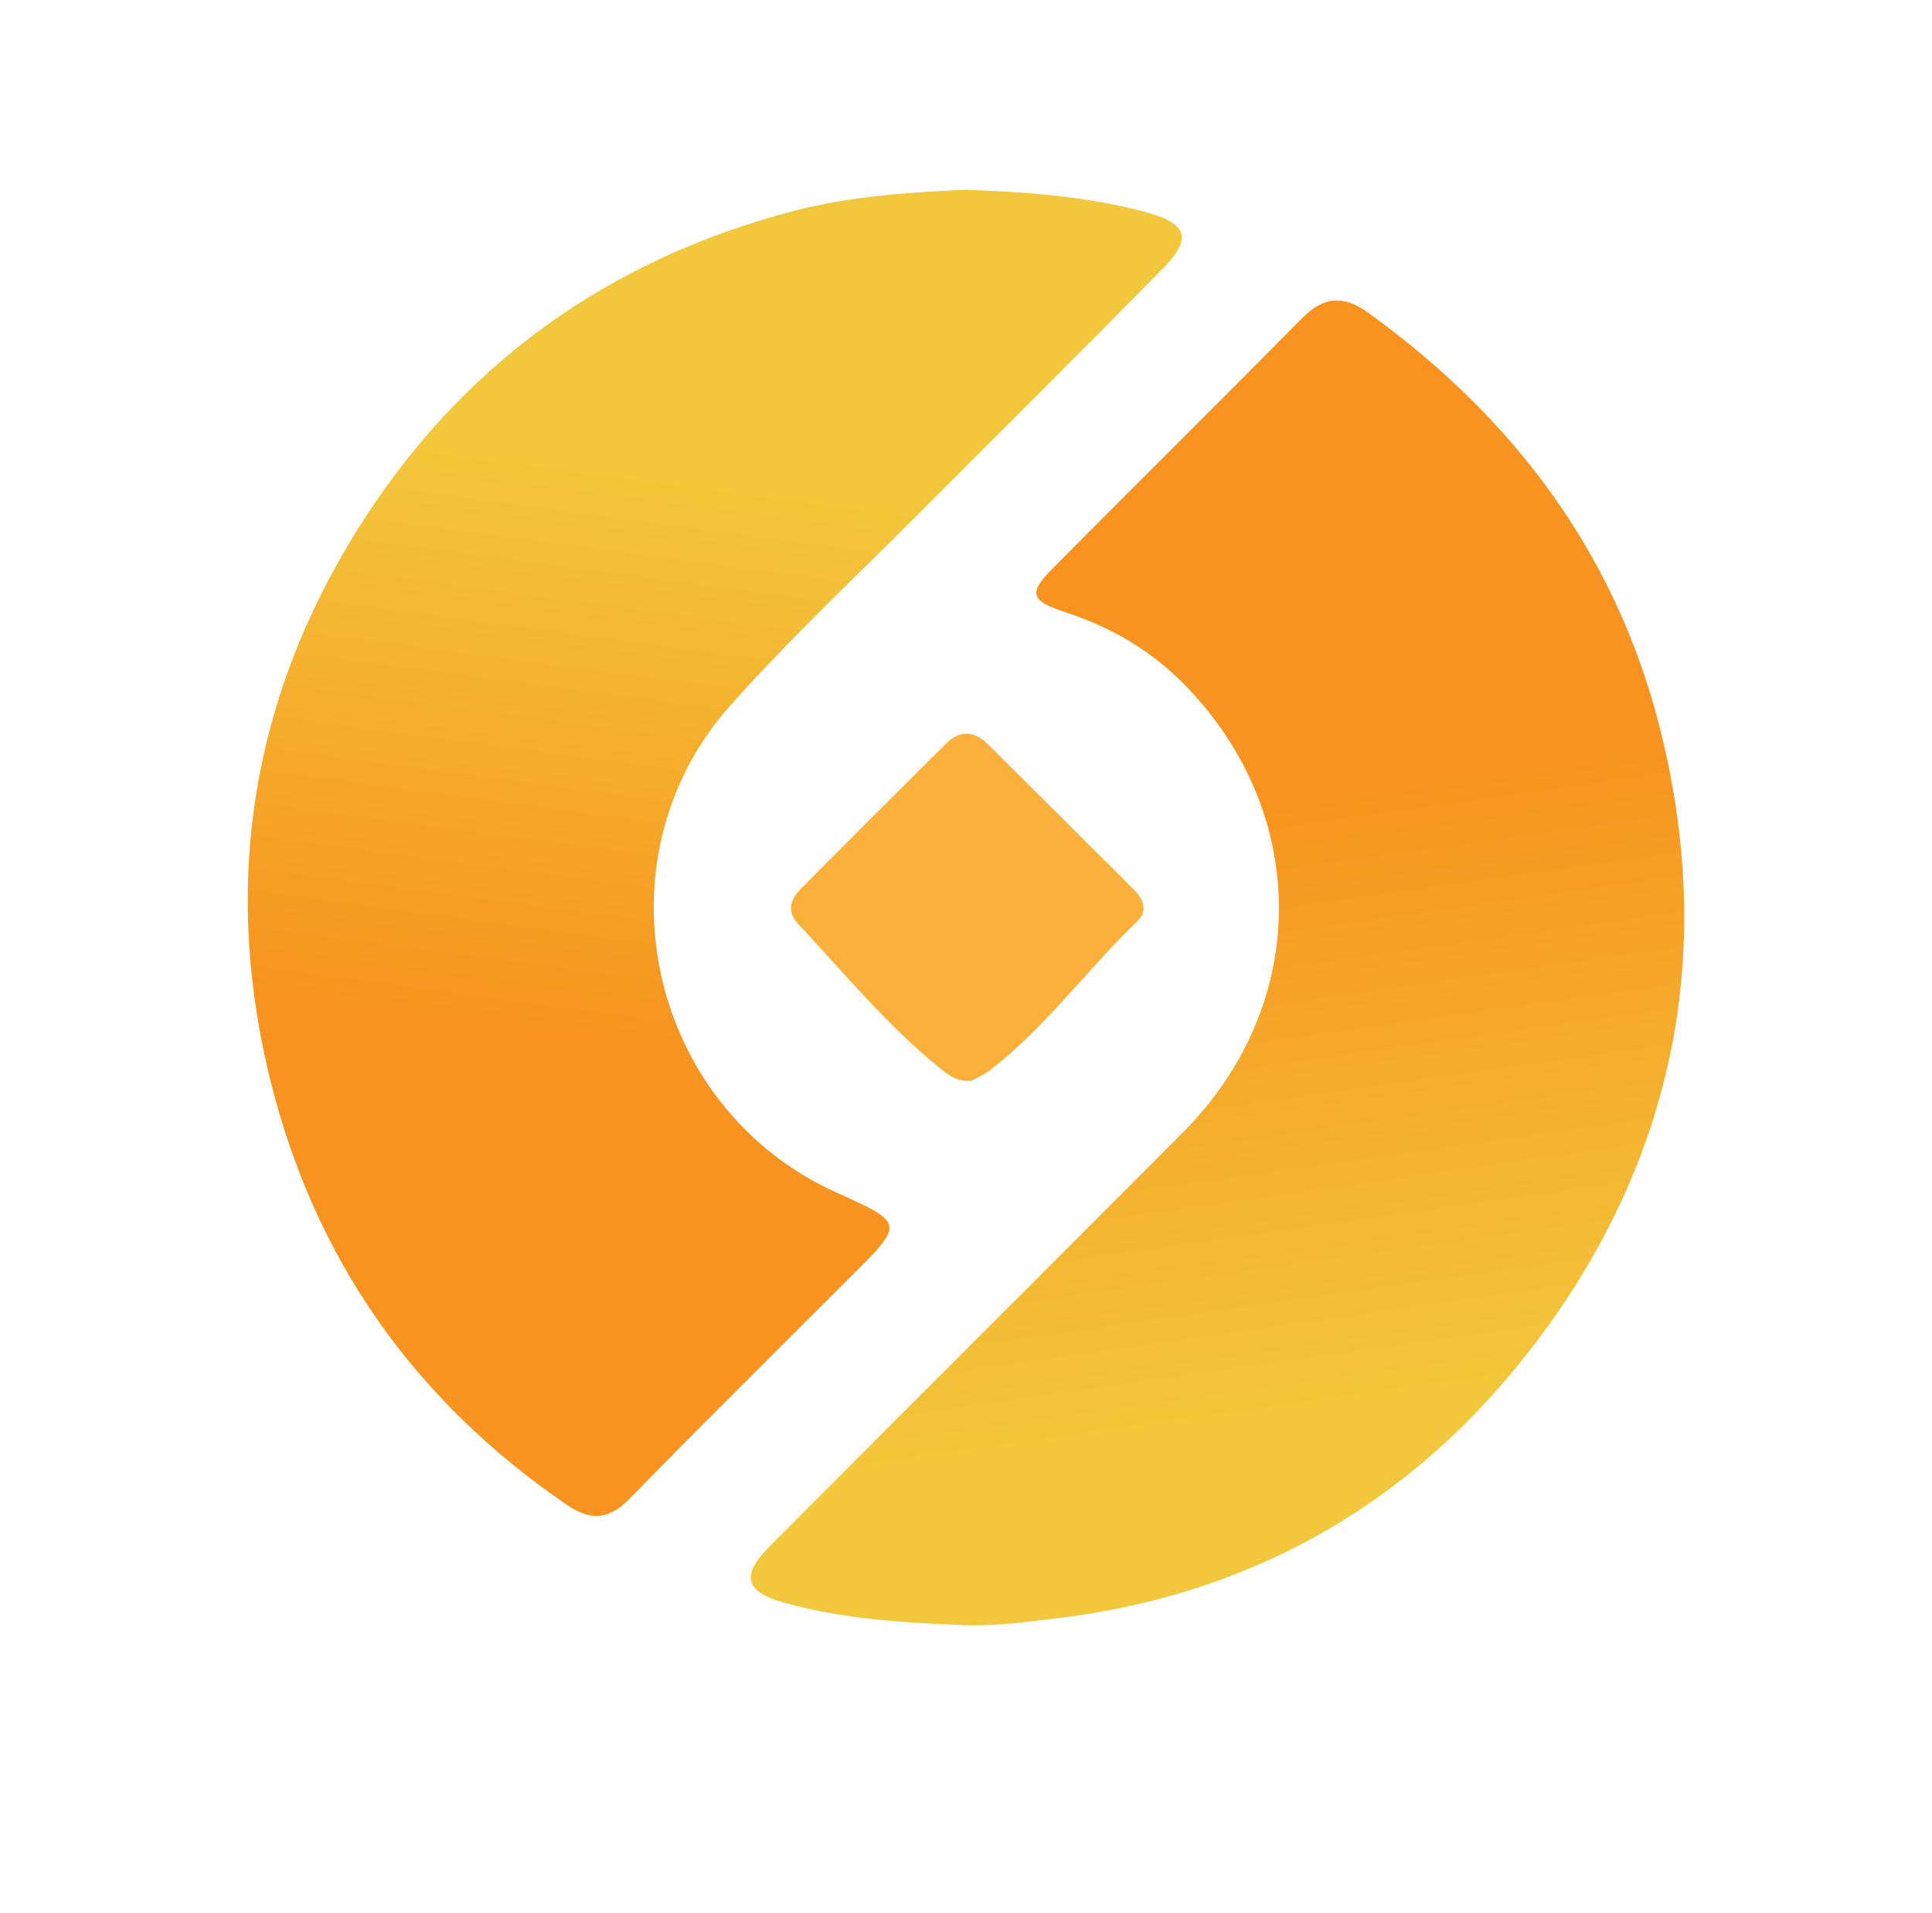 <?xml version="1.0" encoding="UTF-8"?>
<svg id="_图层_1" data-name="图层 1" xmlns="http://www.w3.org/2000/svg" xmlns:xlink="http://www.w3.org/1999/xlink" viewBox="0 0 245.01 242.6">
  <defs>
    <style>
      .cls-1 {
        fill: url(#_未命名的渐变_5);
      }

      .cls-2 {
        fill: url(#_未命名的渐变_5-2);
      }

      .cls-3 {
        fill: #fbb03b;
      }
    </style>
    <linearGradient id="_未命名的渐变_5" data-name="未命名的渐变 5" x1="91.74" y1="61.15" x2="79.95" y2="149.81" gradientUnits="userSpaceOnUse">
      <stop offset="0" stop-color="#f3c73b"/>
      <stop offset=".81" stop-color="#f7931e"/>
    </linearGradient>
    <linearGradient id="_未命名的渐变_5-2" data-name="未命名的渐变 5" x1="157.95" y1="180.07" x2="144.48" y2="84.95" xlink:href="#_未命名的渐变_5"/>
  </defs>
  <path class="cls-1" d="M147.4,34.12c-10.39,10.57-20.92,21-31.39,31.5-1.34,1.34-2.68,2.68-4.02,4-6.59,6.52-13.27,12.96-19.42,19.88-17.38,19.62-10.37,50.95,13.51,61.71,5.21,2.35,7.27,3.29,6.59,5.12-.44,1.21-2.02,2.79-4.64,5.41-9.4,9.4-18.85,18.74-28.16,28.25-2.62,2.7-4.92,2.9-8,.81-19.36-13.25-31.99-31.17-37.61-53.94-4.07-16.54-3.76-32.51,.9-47.65,1.96-6.44,4.72-12.72,8.26-18.85,.64-1.14,1.32-2.28,2.04-3.41,12.92-20.58,31.55-34.05,55.3-40.23,7.16-1.85,14.41-2.31,21.47-2.66,7.89,.26,15.45,.83,22.91,2.79,5.4,1.43,6.2,3.29,2.26,7.29Z"/>
  <path class="cls-2" d="M211.95,132.96c-2.42,12.13-7.51,23.73-15.27,34.67-.09,.13-.2,.28-.29,.4-15.14,21.09-35.97,33.96-62.26,37.15-3.96,.48-7.89,1.03-11.89,.88-7.62-.31-15.23-.75-22.67-2.81-5.05-1.39-5.73-3.41-1.96-7.19,11.07-11.12,22.17-22.21,33.28-33.31,6.41-6.41,12.81-12.83,19.2-19.25,15.97-16.08,16.13-39.98,.48-56.33-4.31-4.52-9.47-7.58-15.42-9.53-2.86-.94-4-1.65-3.67-2.86,.2-.72,.94-1.63,2.2-2.9,10.46-10.54,21-20.96,31.42-31.51,2.73-2.77,5.23-3.01,8.44-.7,18.37,13.27,31.28,30.36,36.93,52.51,3.58,14.11,4.07,27.75,1.49,40.78Z"/>
  <path class="cls-3" d="M144.23,116.81c-6.37,6.13-11.6,13.4-18.63,18.85-.83,.64-1.82,1.05-2.44,1.39-1.89,.11-2.99-.81-4.04-1.67-6.66-5.4-12.1-12.04-17.93-18.26-1.47-1.58-.92-3.14,.39-4.44,6.13-6.19,12.28-12.33,18.46-18.46,1.73-1.71,3.58-1.51,5.25,.15,6.19,6.13,12.33,12.28,18.5,18.43,1.21,1.21,1.82,2.68,.44,4.02Z"/>
</svg>